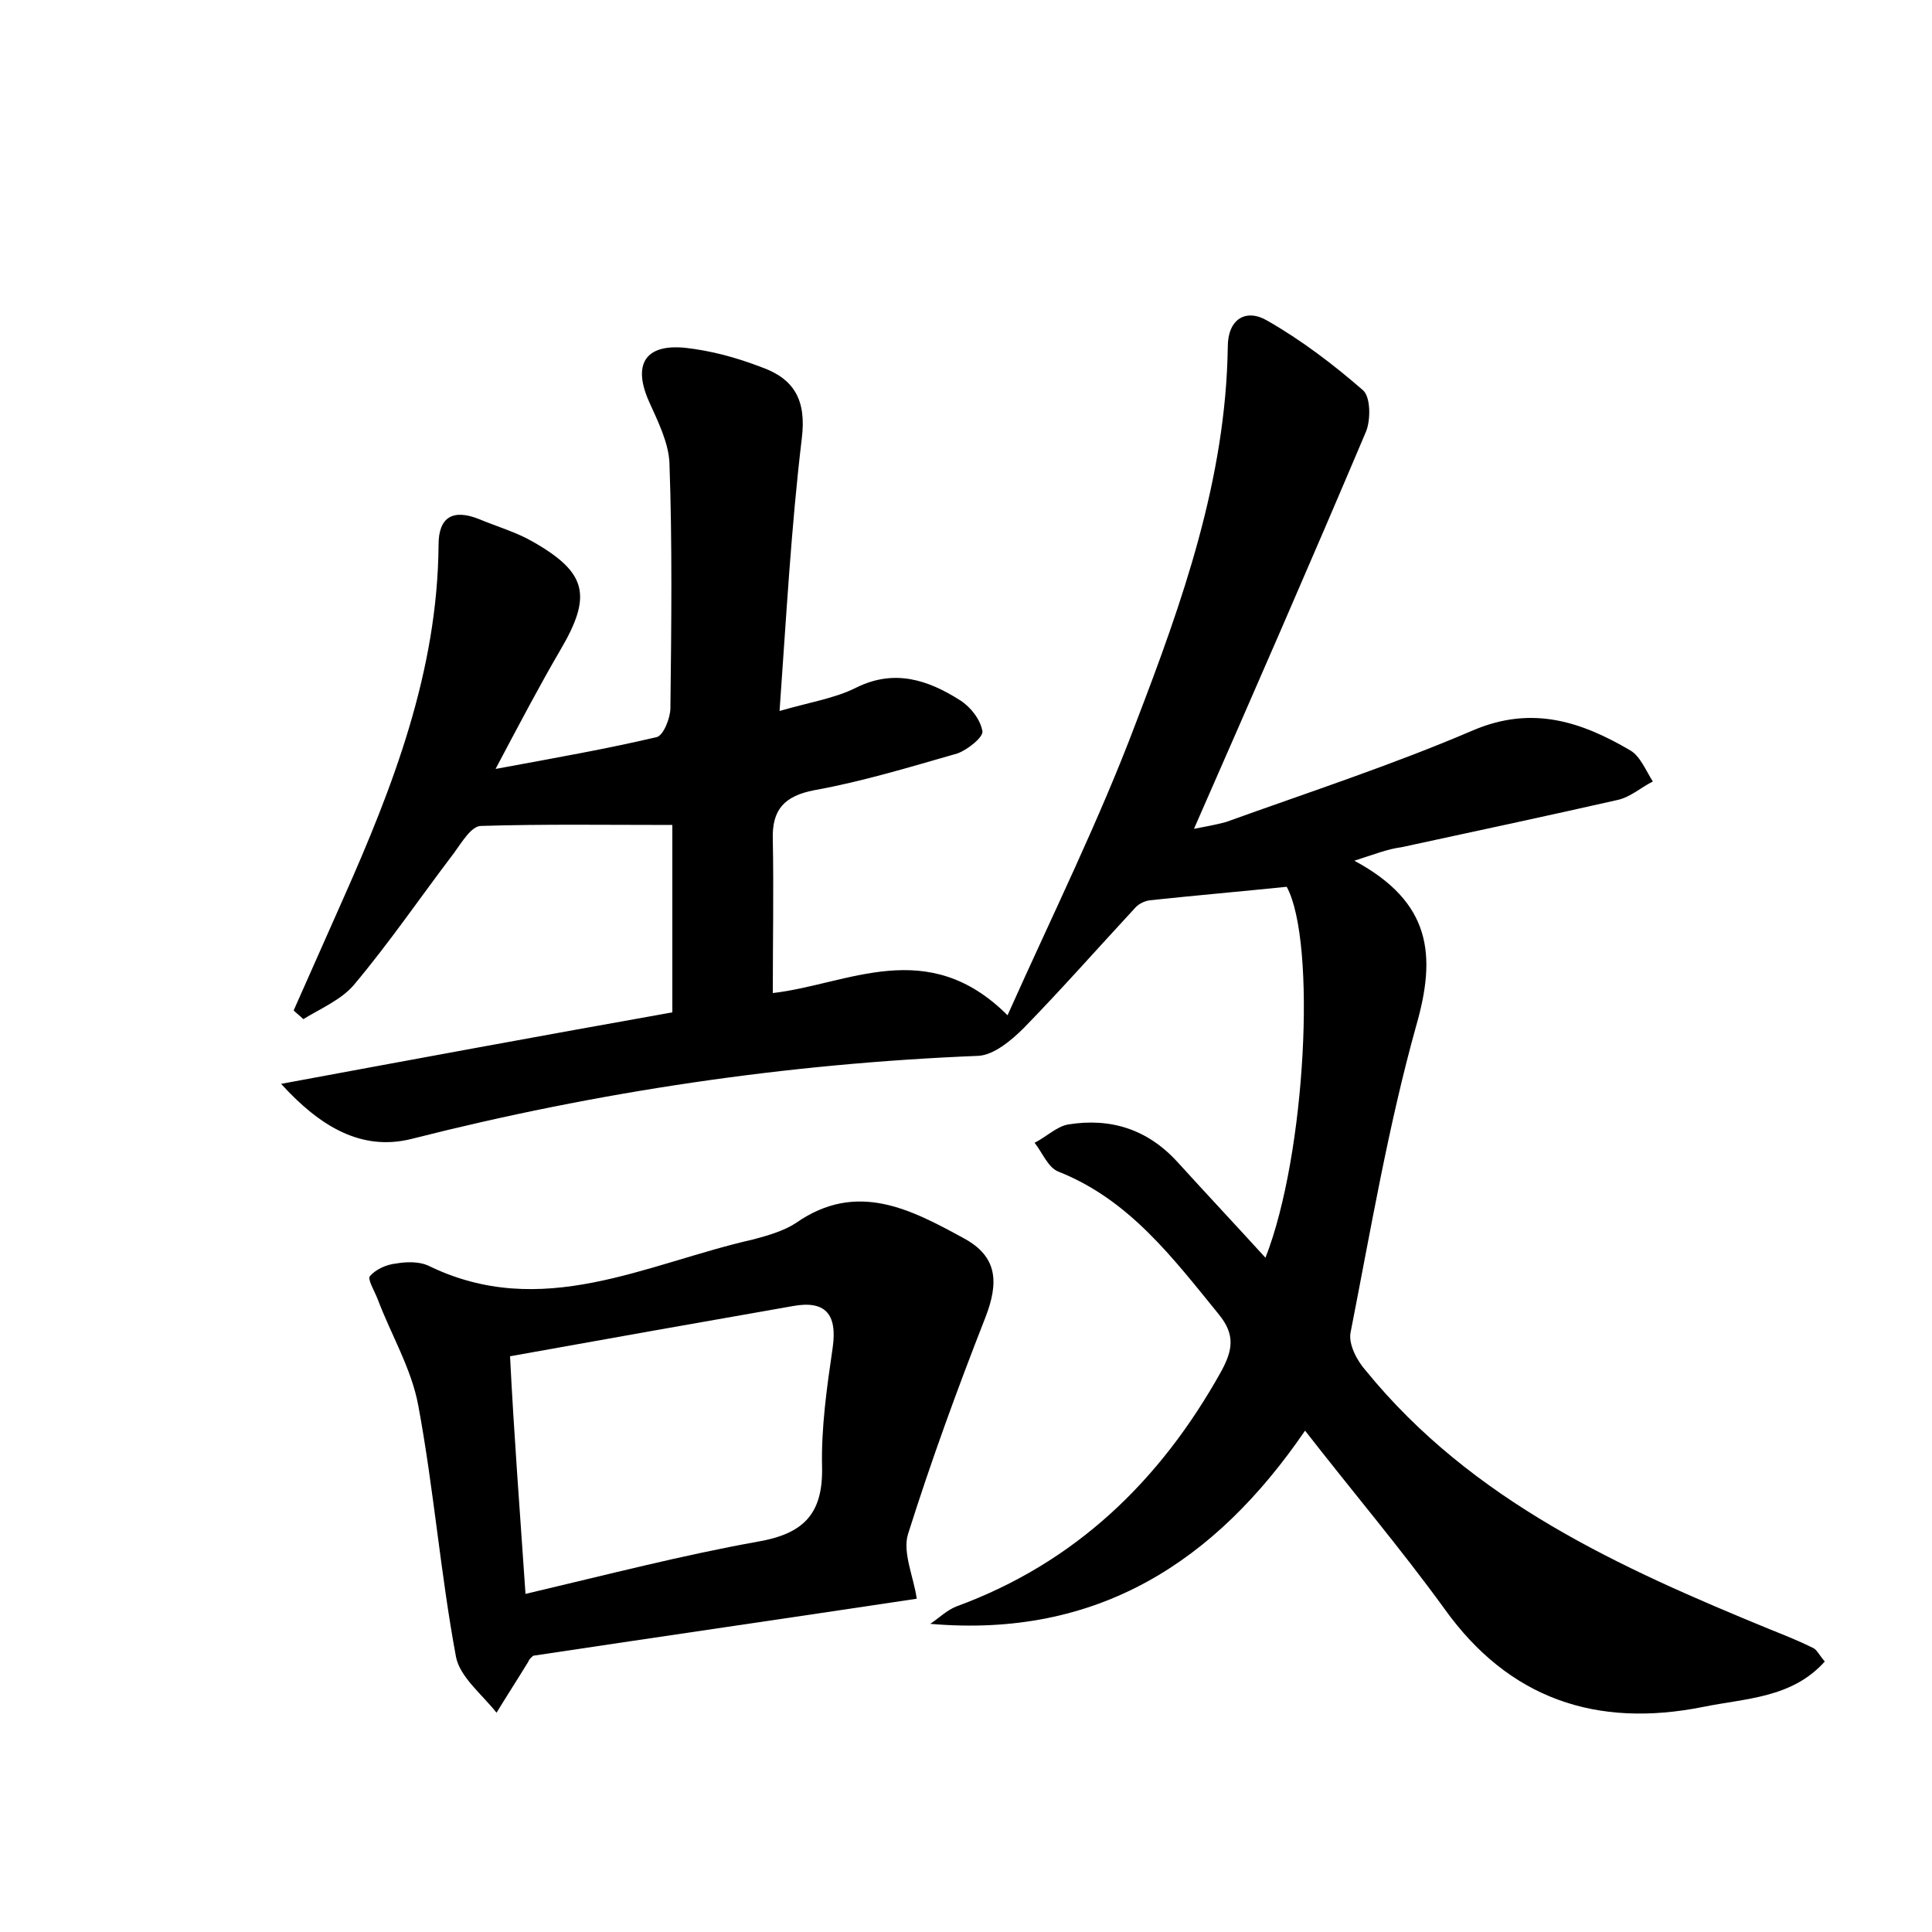 <?xml version="1.0" encoding="utf-8"?>
<!-- Generator: Adobe Illustrator 22.0.0, SVG Export Plug-In . SVG Version: 6.00 Build 0)  -->
<svg version="1.1" id="图层_1" xmlns="http://www.w3.org/2000/svg" xmlns:xlink="http://www.w3.org/1999/xlink" x="0px" y="0px"
	 viewBox="0 0 200 200" style="enable-background:new 0 0 200 200;" xml:space="preserve">
<style type="text/css">
	.st0{fill:#FFFFFF;}
</style>
<g>
	
	<path d="M140.2,89.1c8,4.3,8.5,9.8,6.4,17.1c-2.9,10.4-4.7,21.1-6.8,31.8c-0.2,1.2,0.7,2.9,1.6,3.9c11,13.5,26.3,20.4,41.9,26.8
		c1.5,0.6,3,1.2,4.4,1.9c0.4,0.2,0.6,0.7,1.2,1.4c-3.4,3.8-8.2,3.8-12.6,4.7c-11,2.2-20.1-0.8-26.8-10.2
		c-4.5-6.2-9.5-12.1-14.4-18.4c-9.3,13.6-21.5,21.5-38.8,20c0.9-0.6,1.7-1.4,2.7-1.8c12.3-4.5,21.1-13,27.4-24.3
		c1.2-2.2,1.5-3.8-0.2-5.9c-4.8-5.9-9.3-11.9-16.6-14.8c-1.1-0.4-1.7-2-2.5-3c1.2-0.6,2.3-1.7,3.5-1.9c4.4-0.7,8.2,0.5,11.3,3.9
		c3,3.3,6,6.5,9.1,9.9c4.2-10.7,5.3-32.7,2.2-38.4c-4.9,0.5-9.5,0.9-14.2,1.4c-0.6,0.1-1.2,0.4-1.6,0.9c-3.8,4.1-7.5,8.3-11.4,12.3
		c-1.3,1.3-3.1,2.8-4.7,2.9c-19.9,0.8-39.4,3.7-58.7,8.6c-5.2,1.3-9.5-1.3-13.5-5.7c13.5-2.5,27-5,40.5-7.4c0-6.9,0-13.4,0-19.4
		c-6.8,0-13.3-0.1-19.8,0.1c-1,0-2,1.7-2.8,2.8c-3.5,4.6-6.7,9.3-10.4,13.7c-1.3,1.5-3.4,2.4-5.2,3.5c-0.3-0.3-0.7-0.6-1-0.9
		c1.7-3.8,3.4-7.7,5.1-11.5c5.2-11.7,9.8-23.6,9.9-36.7c0-2.9,1.5-3.7,4.1-2.7c1.9,0.8,4,1.4,5.7,2.4c5.6,3.2,6.1,5.6,2.8,11.2
		c-2.1,3.6-4,7.2-6.7,12.3c6.5-1.2,11.6-2.1,16.7-3.3c0.7-0.2,1.4-2,1.4-3c0.1-8.5,0.2-17-0.1-25.4c-0.1-2.1-1.2-4.3-2.1-6.3
		c-1.7-3.8-0.5-6,3.7-5.6c2.7,0.3,5.3,1,7.9,2c3.4,1.2,4.7,3.4,4.2,7.4c-1.1,9.2-1.6,18.4-2.3,28.2c3.1-0.9,5.7-1.3,7.9-2.4
		c4-2,7.5-0.8,10.8,1.3c1.1,0.7,2.1,2,2.3,3.2c0.1,0.6-1.5,1.9-2.6,2.3c-4.9,1.4-9.8,2.9-14.8,3.8c-3.1,0.6-4.4,2-4.3,5.1
		c0.1,5.2,0,10.5,0,15.9c7.8-0.9,16-6,24.3,2.3c4.7-10.5,9.5-20.2,13.3-30.3c4.8-12.5,9.3-25.2,9.5-38.9c0-2.9,1.9-4,4.1-2.7
		c3.5,2,6.8,4.5,9.9,7.2c0.8,0.7,0.8,3.1,0.3,4.3c-5.8,13.7-11.7,27.2-17.8,41.1c1-0.2,2.2-0.4,3.3-0.7c8.6-3.1,17.2-5.9,25.6-9.5
		c6.1-2.6,11.2-0.9,16.3,2.1c1,0.6,1.6,2.1,2.3,3.2c-1.2,0.6-2.3,1.6-3.6,1.9c-7.5,1.7-15,3.3-22.4,4.9
		C143.6,87.9,142.4,88.4,140.2,89.1z"/>
	<path d="M94.9,165.5c-13.3,2-26.4,3.9-39.7,5.9c-0.1,0.1-0.4,0.3-0.5,0.6c-1.1,1.8-2.2,3.5-3.3,5.3c-1.5-1.9-3.8-3.7-4.2-5.8
		c-1.6-8.6-2.3-17.4-3.9-26c-0.7-3.8-2.8-7.3-4.2-11c-0.3-0.8-1.1-2.1-0.8-2.4c0.6-0.7,1.7-1.2,2.7-1.3c1.1-0.2,2.4-0.2,3.3,0.2
		c11.8,5.8,22.6-0.2,33.7-2.7c1.5-0.4,3.2-0.9,4.4-1.7c6.3-4.4,11.9-1.4,17.4,1.6c3.5,1.9,3.6,4.6,2.2,8.2c-2.9,7.4-5.6,14.8-8,22.4
		C93.4,160.7,94.6,163.3,94.9,165.5z M54.4,165c8.5-2,16.2-4,24-5.4c4.7-0.8,6.8-2.8,6.7-7.7c-0.1-4.1,0.5-8.3,1.1-12.4
		c0.5-3.5-0.8-4.9-4.1-4.3c-9.7,1.7-19.3,3.4-29.3,5.2C53.2,148.4,53.8,156.2,54.4,165z"/>
	
</g>
</svg>
